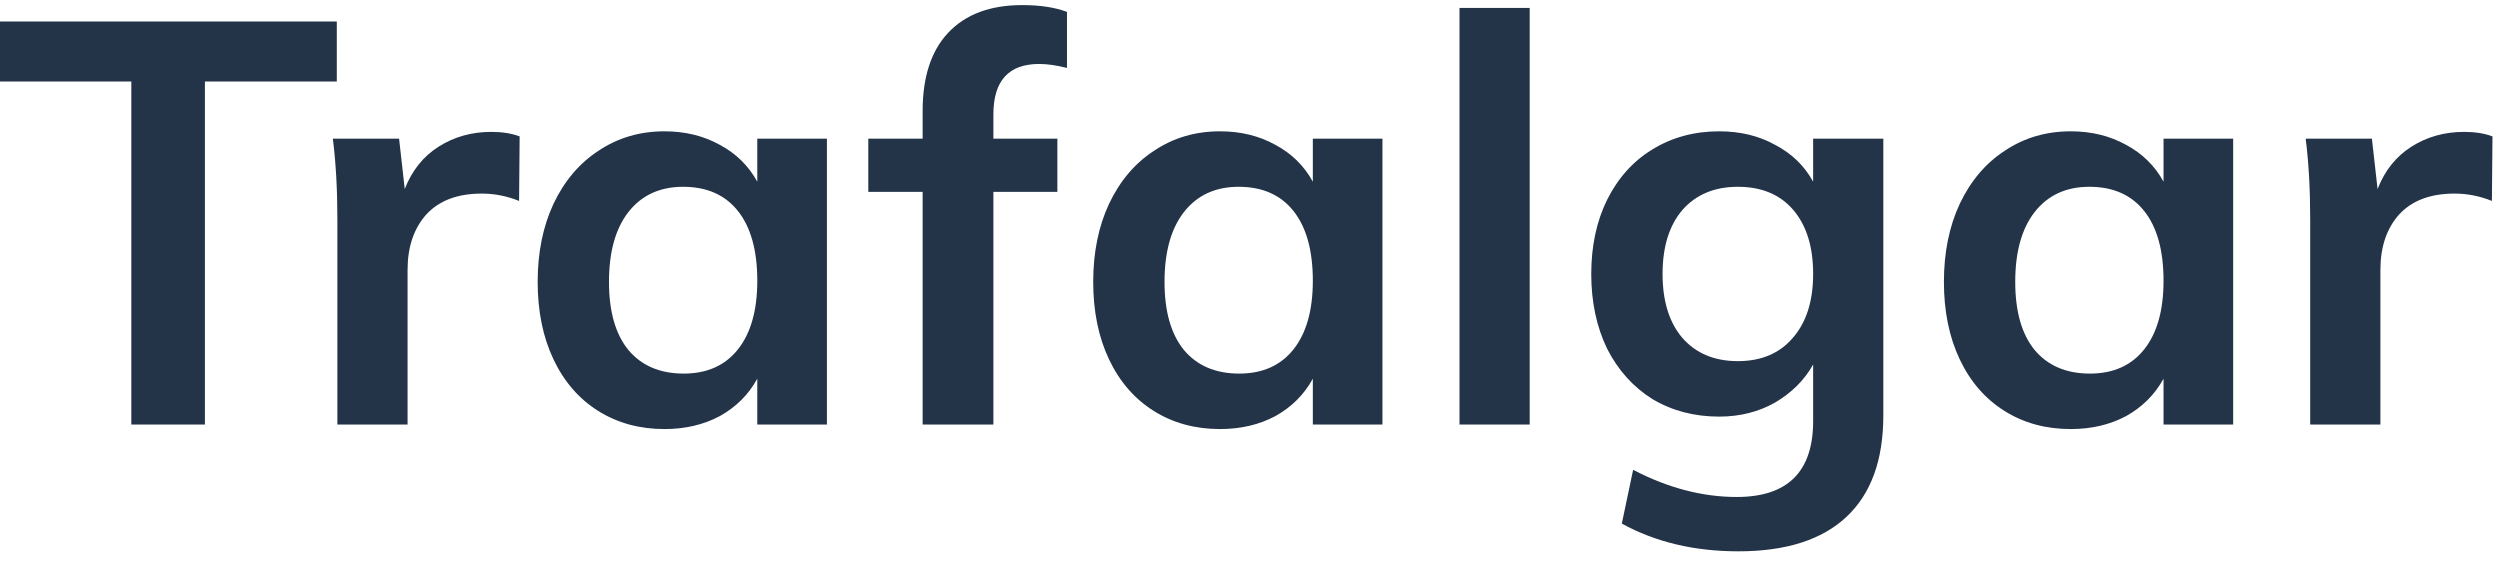 <svg width="106" height="24" viewBox="0 0 106 24" fill="none" xmlns="http://www.w3.org/2000/svg">
<path d="M5.568 3.456H0V0.912H14.28V3.456H8.688V18H5.568V3.456Z" fill="#233348"/>
<path d="M20.833 5.592C21.297 5.592 21.697 5.656 22.033 5.784L22.009 8.52C21.497 8.312 20.969 8.208 20.425 8.208C19.401 8.208 18.617 8.504 18.073 9.096C17.545 9.688 17.281 10.472 17.281 11.448V18H14.305V9.312C14.305 8.032 14.241 6.888 14.113 5.88H16.921L17.161 8.016C17.465 7.232 17.945 6.632 18.601 6.216C19.257 5.8 20.001 5.592 20.833 5.592Z" fill="#233348"/>
<path d="M35.061 5.88V18H32.109V16.056C31.741 16.728 31.213 17.256 30.525 17.64C29.837 18.008 29.053 18.192 28.173 18.192C27.117 18.192 26.181 17.936 25.365 17.424C24.549 16.912 23.917 16.184 23.469 15.24C23.021 14.296 22.797 13.2 22.797 11.952C22.797 10.704 23.021 9.6 23.469 8.64C23.933 7.664 24.573 6.912 25.389 6.384C26.205 5.84 27.133 5.568 28.173 5.568C29.053 5.568 29.837 5.76 30.525 6.144C31.213 6.512 31.741 7.032 32.109 7.704V5.88H35.061ZM28.989 15.84C29.981 15.84 30.749 15.496 31.293 14.808C31.837 14.12 32.109 13.152 32.109 11.904C32.109 10.624 31.837 9.64 31.293 8.952C30.749 8.264 29.973 7.92 28.965 7.92C27.973 7.92 27.197 8.28 26.637 9C26.093 9.704 25.821 10.688 25.821 11.952C25.821 13.2 26.093 14.16 26.637 14.832C27.197 15.504 27.981 15.84 28.989 15.84Z" fill="#233348"/>
<path d="M44.064 2.712C42.768 2.712 42.12 3.424 42.12 4.848V5.88H44.832V8.136H42.12V18H39.12V8.136H36.816V5.88H39.12V4.704C39.12 3.264 39.48 2.16 40.2 1.392C40.936 0.608 41.984 0.216 43.344 0.216C44.096 0.216 44.728 0.312 45.24 0.504V2.88C44.792 2.768 44.4 2.712 44.064 2.712Z" fill="#233348"/>
<path d="M58.616 5.88V18H55.664V16.056C55.296 16.728 54.768 17.256 54.08 17.64C53.392 18.008 52.608 18.192 51.728 18.192C50.672 18.192 49.736 17.936 48.92 17.424C48.104 16.912 47.472 16.184 47.024 15.24C46.576 14.296 46.352 13.2 46.352 11.952C46.352 10.704 46.576 9.6 47.024 8.64C47.488 7.664 48.128 6.912 48.944 6.384C49.76 5.84 50.688 5.568 51.728 5.568C52.608 5.568 53.392 5.76 54.08 6.144C54.768 6.512 55.296 7.032 55.664 7.704V5.88H58.616ZM52.544 15.84C53.536 15.84 54.304 15.496 54.848 14.808C55.392 14.12 55.664 13.152 55.664 11.904C55.664 10.624 55.392 9.64 54.848 8.952C54.304 8.264 53.528 7.92 52.52 7.92C51.528 7.92 50.752 8.28 50.192 9C49.648 9.704 49.376 10.688 49.376 11.952C49.376 13.2 49.648 14.16 50.192 14.832C50.752 15.504 51.536 15.84 52.544 15.84Z" fill="#233348"/>
<path d="M61.883 0.336H64.859V18H61.883V0.336Z" fill="#233348"/>
<path d="M79.853 5.88V17.616C79.853 19.504 79.333 20.936 78.293 21.912C77.253 22.888 75.725 23.376 73.709 23.376C71.837 23.376 70.189 22.984 68.765 22.2L69.245 19.92C70.717 20.688 72.181 21.072 73.637 21.072C75.797 21.072 76.877 20 76.877 17.856V15.456C76.509 16.112 75.973 16.648 75.269 17.064C74.565 17.464 73.773 17.664 72.893 17.664C71.837 17.664 70.893 17.416 70.061 16.92C69.245 16.408 68.605 15.696 68.141 14.784C67.693 13.856 67.469 12.8 67.469 11.616C67.469 10.432 67.693 9.384 68.141 8.472C68.605 7.544 69.245 6.832 70.061 6.336C70.893 5.824 71.837 5.568 72.893 5.568C73.789 5.568 74.581 5.76 75.269 6.144C75.973 6.512 76.509 7.032 76.877 7.704V5.88H79.853ZM73.685 15.312C74.677 15.312 75.453 14.984 76.013 14.328C76.589 13.672 76.877 12.768 76.877 11.616C76.877 10.464 76.597 9.56 76.037 8.904C75.477 8.248 74.693 7.92 73.685 7.92C72.693 7.92 71.909 8.248 71.333 8.904C70.773 9.56 70.493 10.464 70.493 11.616C70.493 12.768 70.773 13.672 71.333 14.328C71.909 14.984 72.693 15.312 73.685 15.312Z" fill="#233348"/>
<path d="M94.686 5.88V18H91.734V16.056C91.366 16.728 90.838 17.256 90.15 17.64C89.462 18.008 88.678 18.192 87.798 18.192C86.742 18.192 85.806 17.936 84.99 17.424C84.174 16.912 83.542 16.184 83.094 15.24C82.646 14.296 82.422 13.2 82.422 11.952C82.422 10.704 82.646 9.6 83.094 8.64C83.558 7.664 84.198 6.912 85.014 6.384C85.83 5.84 86.758 5.568 87.798 5.568C88.678 5.568 89.462 5.76 90.15 6.144C90.838 6.512 91.366 7.032 91.734 7.704V5.88H94.686ZM88.614 15.84C89.606 15.84 90.374 15.496 90.918 14.808C91.462 14.12 91.734 13.152 91.734 11.904C91.734 10.624 91.462 9.64 90.918 8.952C90.374 8.264 89.598 7.92 88.59 7.92C87.598 7.92 86.822 8.28 86.262 9C85.718 9.704 85.446 10.688 85.446 11.952C85.446 13.2 85.718 14.16 86.262 14.832C86.822 15.504 87.606 15.84 88.614 15.84Z" fill="#233348"/>
<path d="M104.481 5.592C104.945 5.592 105.345 5.656 105.681 5.784L105.657 8.52C105.145 8.312 104.617 8.208 104.073 8.208C103.049 8.208 102.265 8.504 101.721 9.096C101.193 9.688 100.929 10.472 100.929 11.448V18H97.953V9.312C97.953 8.032 97.889 6.888 97.761 5.88H100.569L100.809 8.016C101.113 7.232 101.593 6.632 102.249 6.216C102.905 5.8 103.649 5.592 104.481 5.592Z" fill="#233348"/>
</svg>
